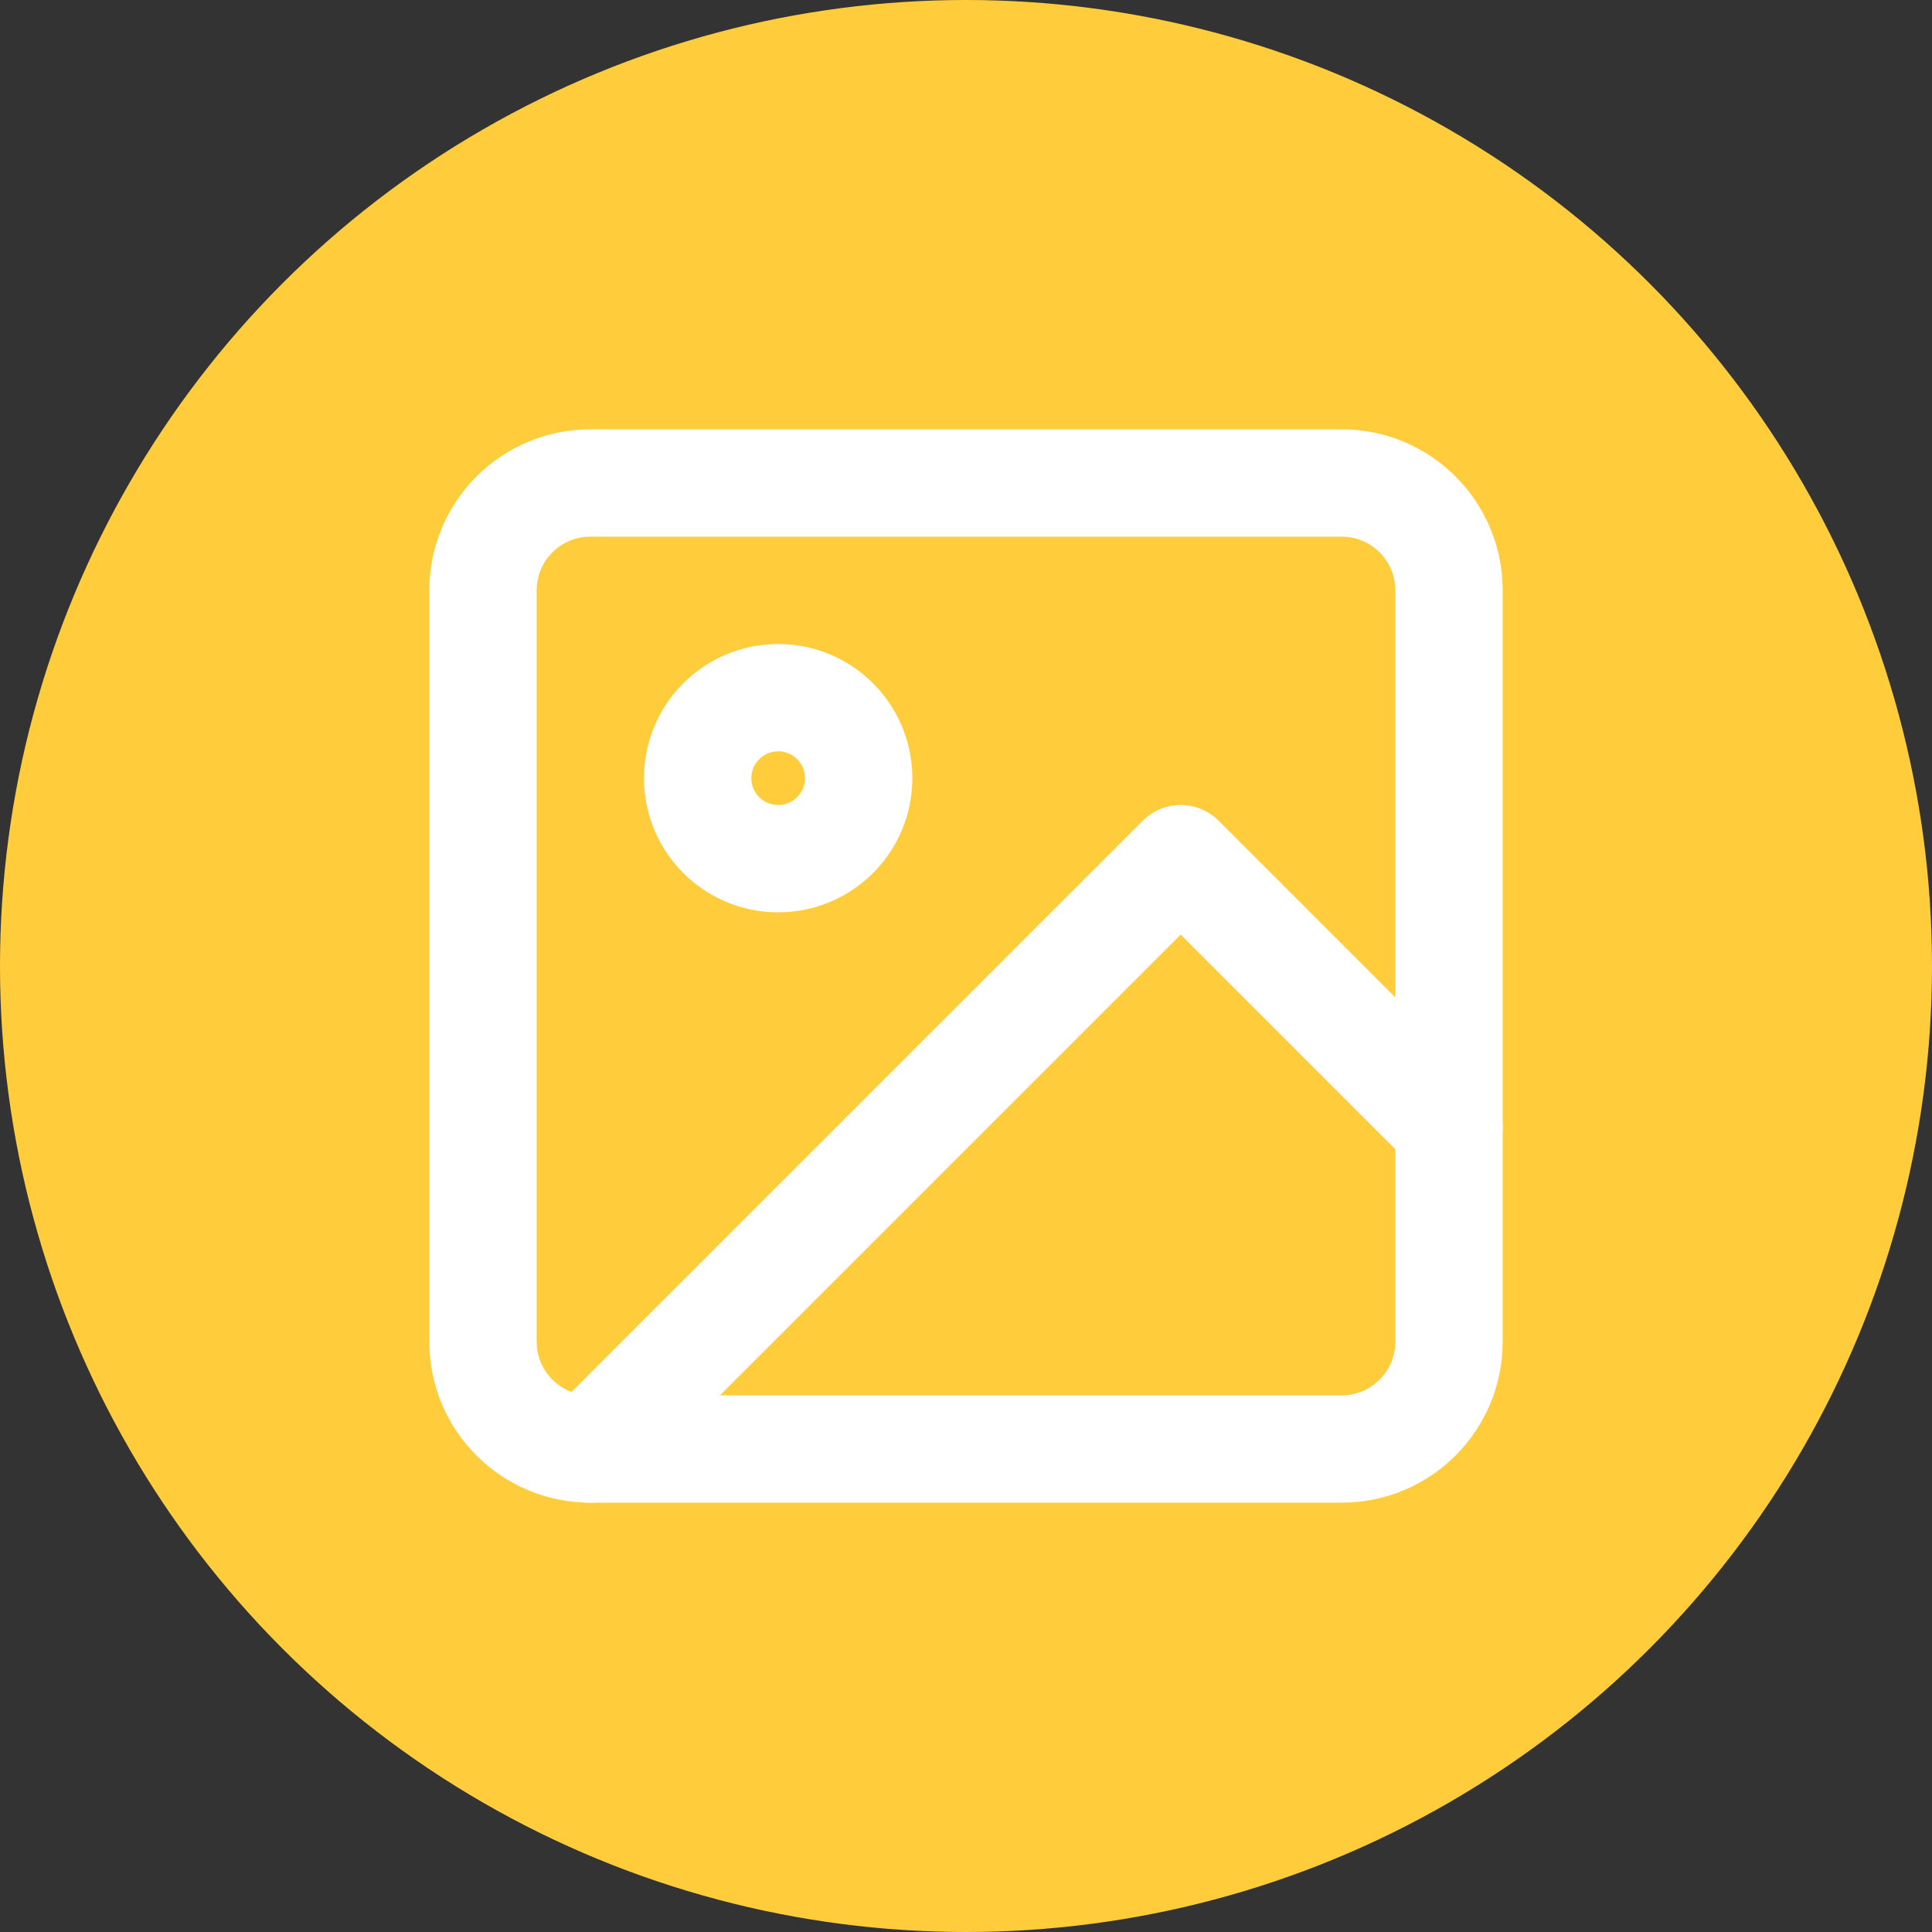 <svg width="36" height="36" viewBox="0 0 36 36" fill="none" xmlns="http://www.w3.org/2000/svg">
<rect x="0" y="0" width="36" height="36" fill="#333333" stroke="none"/>
<circle cx="18" cy="18" r="18" fill="#FFCD3C"/>
<path d="M25 9H11C9.895 9 9 9.895 9 11V25C9 26.105 9.895 27 11 27H25C26.105 27 27 26.105 27 25V11C27 9.895 26.105 9 25 9Z" stroke="white" stroke-width="2" stroke-linecap="round" stroke-linejoin="round"/>
<path d="M14.5 16C15.328 16 16 15.328 16 14.5C16 13.672 15.328 13 14.5 13C13.672 13 13 13.672 13 14.5C13 15.328 13.672 16 14.5 16Z" stroke="white" stroke-width="2" stroke-linecap="round" stroke-linejoin="round"/>
<path d="M27 21L22 16L11 27" stroke="white" stroke-width="2" stroke-linecap="round" stroke-linejoin="round"/>
</svg>
